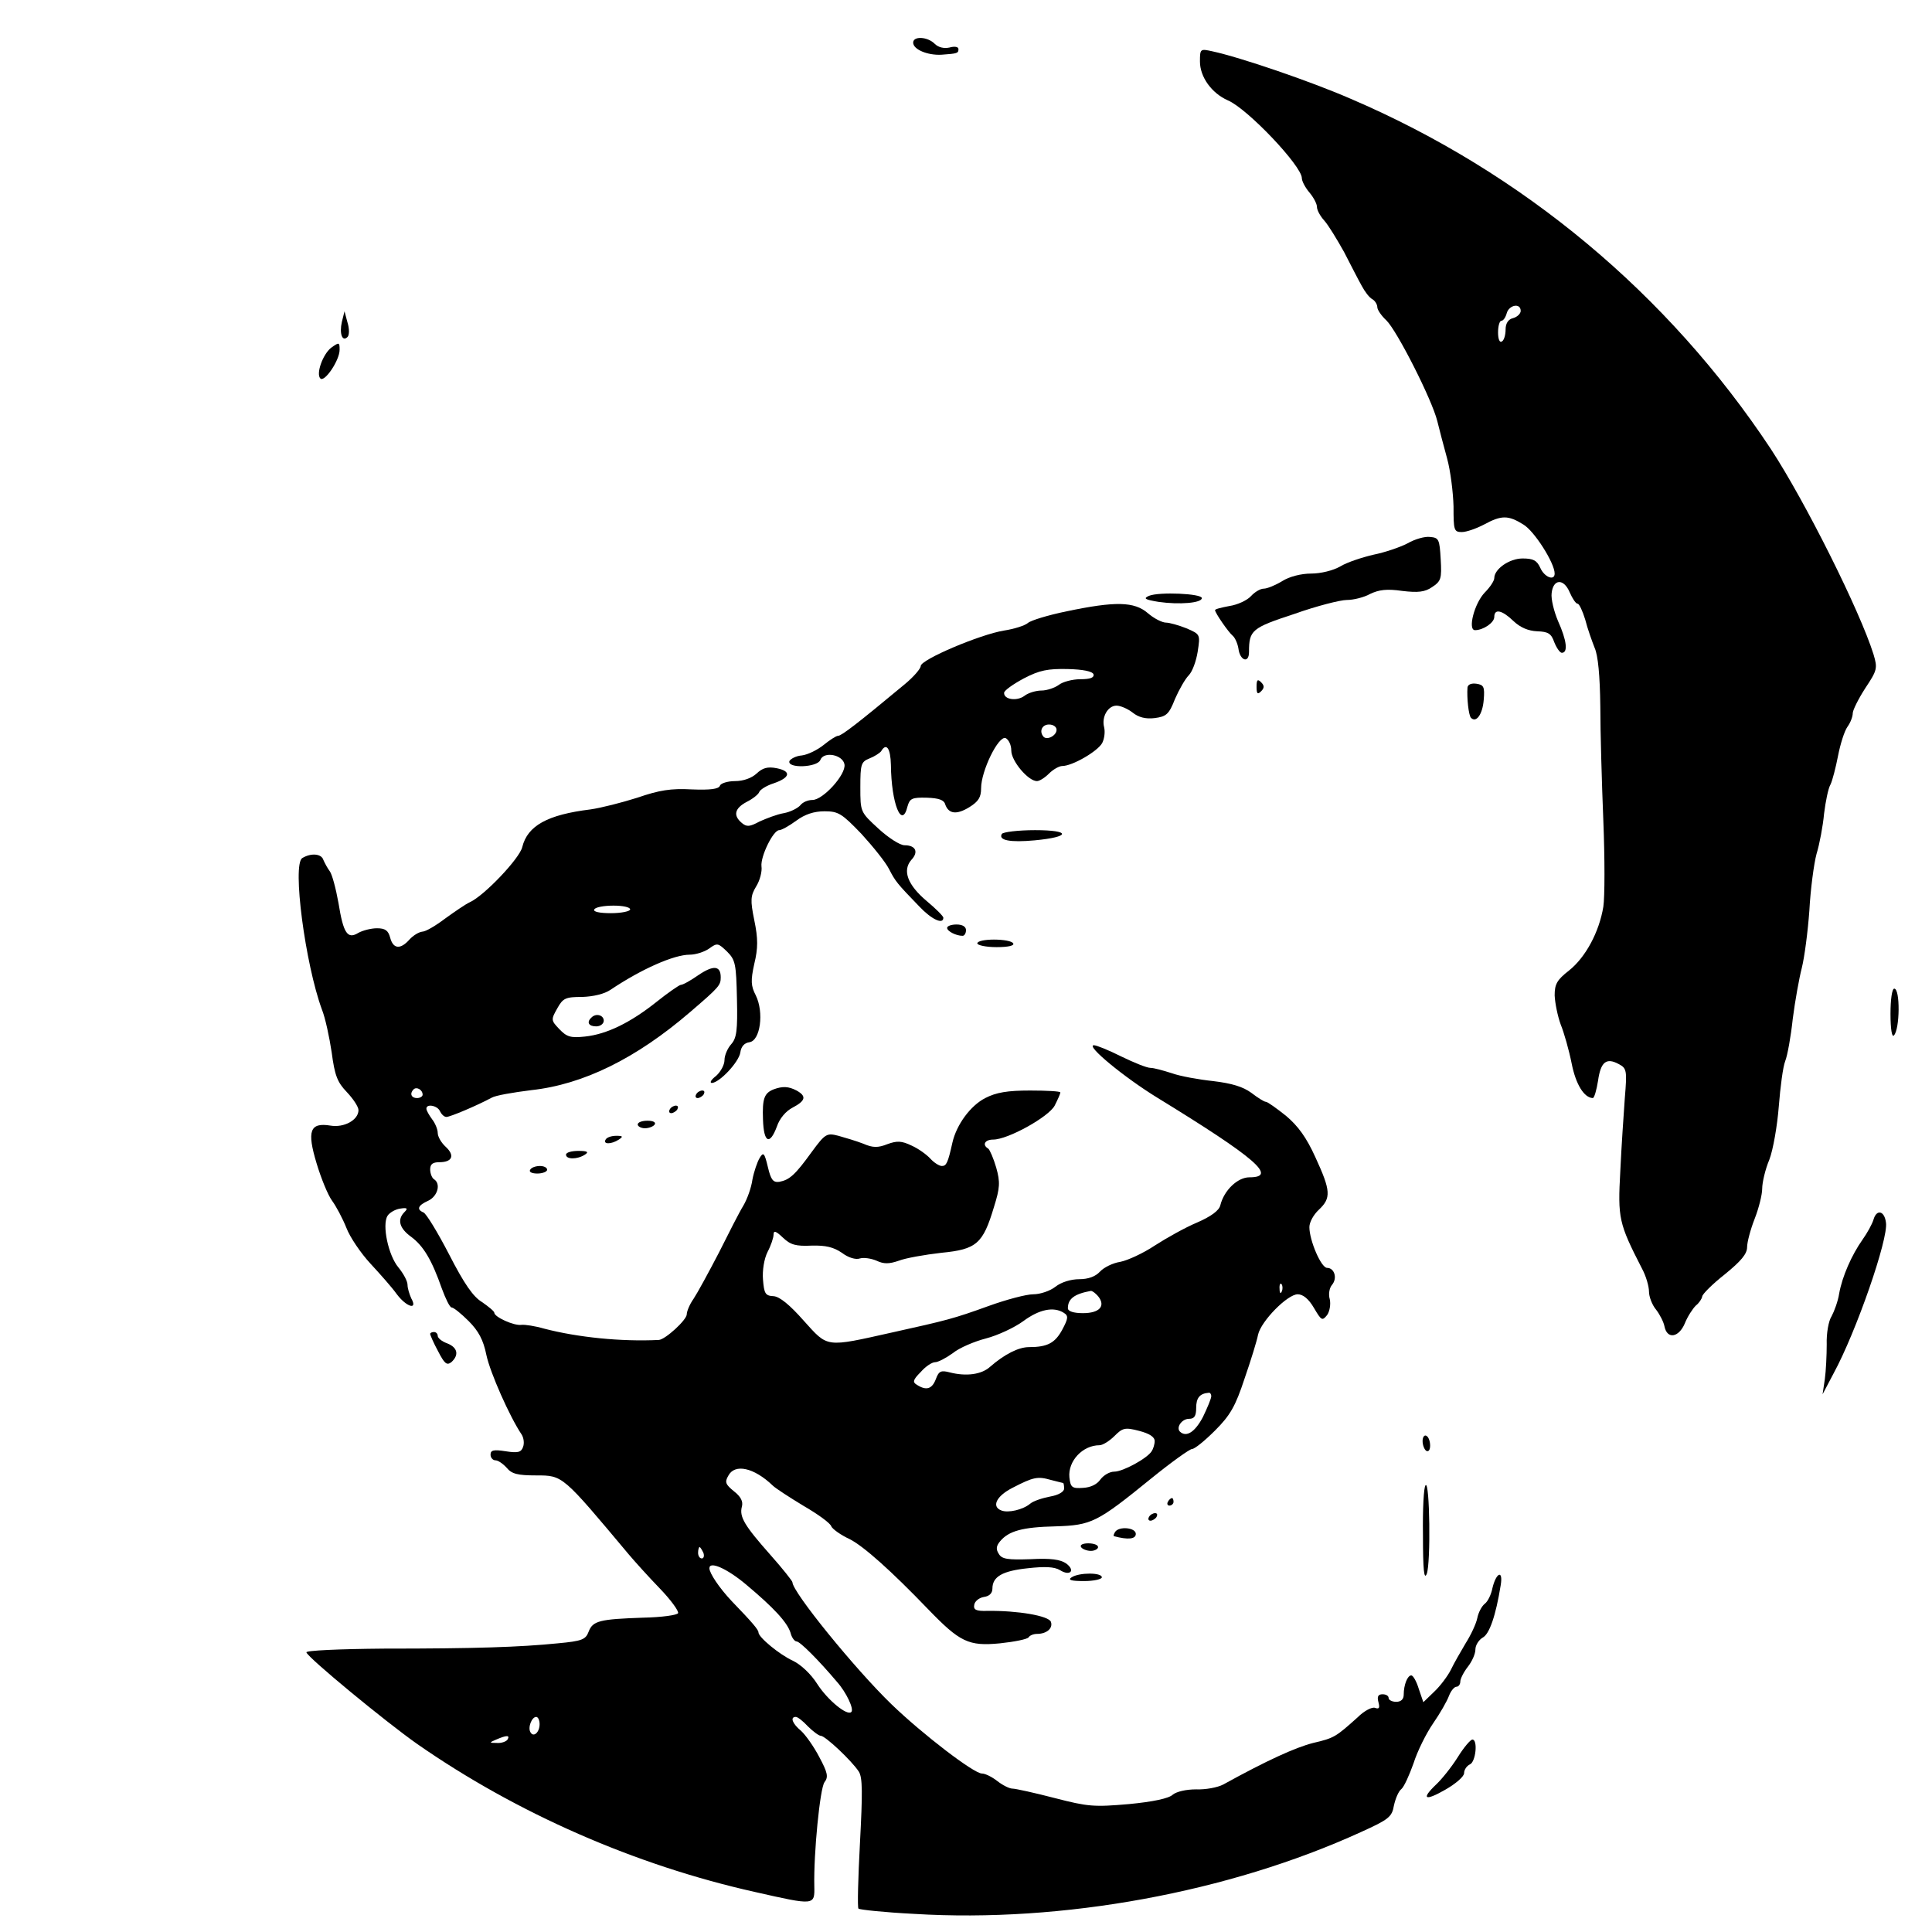 <?xml version="1.0" standalone="no"?>
<!DOCTYPE svg PUBLIC "-//W3C//DTD SVG 20010904//EN"
 "http://www.w3.org/TR/2001/REC-SVG-20010904/DTD/svg10.dtd">
<svg version="1.0" xmlns="http://www.w3.org/2000/svg"
 width="512pt" height="512pt" viewBox="0 0 512 512"
 preserveAspectRatio="xMidYMid meet">
<g transform="translate(0,512) scale(0.1,-0.1)"
fill="#000000" stroke="none">
<path d="M2420 5007 c0 -18 38 -34 75 -32 43 3 45 4 45 15 0 6 -10 8 -24 4
-14 -3 -29 0 -39 10 -19 19 -57 21 -57 3z"/>
<path d="M3180 4957 c0 -41 31 -84 74 -103 52 -22 196 -174 196 -206 0 -8 9
-25 20 -38 11 -13 20 -30 20 -38 0 -9 9 -25 19 -36 11 -12 34 -50 53 -84 18
-35 39 -76 47 -90 8 -15 20 -31 28 -35 7 -4 13 -14 13 -21 0 -7 11 -23 24 -35
28 -27 121 -210 135 -267 5 -21 17 -66 26 -99 9 -33 16 -90 17 -127 0 -63 1
-68 22 -68 12 0 38 9 59 20 46 25 64 25 104 0 29 -17 83 -102 83 -130 0 -20
-27 -10 -38 15 -9 20 -19 25 -47 25 -35 0 -75 -28 -75 -52 0 -7 -11 -24 -25
-38 -28 -29 -46 -100 -26 -100 22 0 51 20 51 35 0 23 21 18 51 -11 18 -17 39
-26 63 -27 29 -1 37 -6 45 -29 6 -15 15 -28 20 -28 17 0 13 33 -10 84 -11 26
-19 59 -17 74 4 38 32 40 48 2 7 -16 16 -30 21 -30 4 0 13 -19 20 -42 6 -24
18 -57 25 -75 9 -20 14 -73 15 -155 0 -67 4 -204 8 -303 4 -99 4 -202 0 -228
-11 -67 -47 -134 -91 -169 -32 -25 -38 -36 -38 -66 1 -21 8 -55 16 -77 9 -22
22 -68 29 -103 11 -56 33 -91 56 -92 4 0 10 21 14 46 7 50 22 62 55 44 21 -11
22 -17 16 -89 -3 -42 -9 -129 -12 -194 -7 -126 -4 -139 57 -258 11 -20 19 -48
19 -62 0 -13 8 -35 19 -48 10 -13 20 -33 22 -44 7 -35 38 -30 54 8 7 18 21 39
29 47 9 7 16 18 17 24 0 6 27 33 60 59 43 35 59 54 59 72 0 13 9 47 20 75 11
28 20 64 20 80 0 16 8 51 19 77 10 26 21 90 25 141 4 51 11 105 17 120 6 15
15 65 20 112 6 47 17 108 24 135 7 28 16 96 20 152 3 56 12 124 19 150 8 26
17 74 20 107 4 32 11 67 17 77 5 10 14 45 20 76 6 31 17 66 25 77 8 11 14 27
14 36 0 8 15 38 33 66 32 48 33 53 22 90 -36 115 -181 405 -272 544 -272 411
-658 733 -1113 928 -108 47 -293 110 -367 126 -32 7 -33 7 -33 -27z m850 -661
c0 -7 -9 -16 -20 -19 -13 -3 -20 -14 -20 -30 0 -14 -4 -29 -10 -32 -6 -4 -10
7 -10 24 0 17 4 31 9 31 5 0 11 9 14 20 6 22 37 28 37 6z"/>
<path d="M906 4267 c-7 -31 1 -54 15 -40 5 5 5 22 0 38 l-8 30 -7 -28z"/>
<path d="M877 4198 c-22 -18 -40 -69 -28 -81 11 -11 51 48 51 76 0 20 -1 21
-23 5z"/>
<path d="M3730 3680 c-19 -10 -60 -24 -90 -30 -30 -7 -70 -20 -88 -31 -19 -11
-52 -19 -77 -19 -27 0 -58 -8 -77 -20 -18 -11 -40 -20 -49 -20 -9 0 -24 -9
-34 -20 -10 -11 -36 -23 -57 -26 -21 -4 -38 -8 -38 -11 0 -7 35 -58 47 -68 6
-5 13 -21 15 -34 4 -32 28 -40 28 -9 0 58 7 64 120 101 59 21 122 37 139 37
18 0 46 7 62 16 23 11 44 14 85 8 42 -5 60 -3 79 10 24 16 26 22 23 74 -3 53
-5 57 -28 59 -14 2 -41 -6 -60 -17z"/>
<path d="M3045 3541 c-16 -7 -11 -10 25 -16 56 -8 115 -3 115 10 0 12 -113 17
-140 6z"/>
<path d="M2827 3500 c-49 -10 -95 -24 -103 -31 -8 -7 -37 -16 -63 -20 -63 -10
-221 -77 -221 -94 0 -7 -19 -29 -42 -48 -125 -104 -168 -137 -177 -137 -5 0
-22 -11 -38 -24 -16 -13 -42 -26 -58 -28 -15 -1 -30 -9 -33 -15 -6 -20 74 -17
82 3 9 24 60 14 64 -12 4 -27 -57 -94 -85 -94 -12 0 -26 -6 -32 -14 -7 -8 -27
-18 -44 -21 -18 -3 -46 -14 -64 -22 -26 -14 -34 -15 -47 -4 -24 20 -19 39 13
56 16 8 31 20 33 26 2 6 19 17 38 23 44 15 48 32 9 40 -25 5 -38 1 -54 -14
-13 -12 -35 -20 -57 -20 -20 0 -38 -6 -40 -12 -3 -9 -25 -12 -75 -10 -55 3
-86 -2 -144 -22 -41 -13 -96 -27 -124 -31 -114 -14 -167 -43 -181 -100 -7 -30
-101 -129 -139 -146 -11 -5 -40 -25 -65 -43 -25 -19 -52 -35 -61 -35 -9 -1
-24 -10 -34 -21 -24 -27 -43 -25 -51 5 -5 19 -13 25 -35 25 -16 0 -38 -6 -49
-12 -29 -18 -40 -2 -53 79 -7 39 -17 76 -23 84 -6 8 -13 21 -17 30 -5 17 -33
19 -56 5 -27 -17 8 -281 52 -401 9 -22 20 -74 26 -114 8 -61 15 -79 40 -105
17 -18 31 -39 31 -48 0 -26 -38 -47 -74 -41 -55 9 -63 -14 -37 -100 12 -40 30
-84 41 -99 11 -15 28 -47 38 -72 9 -24 38 -67 64 -95 25 -27 57 -63 69 -80 26
-35 57 -44 39 -12 -5 11 -10 27 -10 36 0 10 -11 30 -24 46 -27 32 -44 113 -29
137 5 8 20 17 33 19 19 3 22 1 12 -9 -20 -20 -14 -43 18 -66 32 -24 54 -60 81
-137 10 -27 21 -50 26 -50 5 0 25 -16 45 -36 26 -26 39 -50 47 -90 10 -47 62
-164 93 -210 6 -9 8 -24 4 -34 -5 -14 -14 -16 -46 -11 -32 5 -40 3 -40 -9 0
-8 6 -15 13 -15 7 0 20 -9 30 -20 13 -16 29 -20 78 -20 71 0 69 1 245 -209 16
-19 53 -60 82 -90 29 -30 51 -60 49 -66 -2 -5 -42 -11 -93 -12 -114 -4 -133
-8 -144 -37 -8 -21 -17 -25 -82 -31 -100 -10 -216 -14 -461 -14 -120 -1 -207
-5 -205 -10 5 -15 210 -184 294 -243 263 -183 577 -321 895 -392 159 -36 158
-36 157 16 -2 85 15 259 27 275 11 14 8 26 -14 67 -14 27 -36 58 -48 69 -23
19 -30 37 -14 37 5 0 19 -11 32 -25 13 -13 29 -25 34 -25 12 0 82 -66 101 -95
10 -16 10 -56 3 -189 -5 -93 -7 -171 -4 -174 3 -3 69 -10 148 -14 392 -24 834
57 1184 217 73 33 82 40 87 70 4 18 12 38 20 44 7 6 21 37 32 68 10 32 34 80
52 106 18 26 37 59 42 73 5 13 14 24 20 24 5 0 10 6 10 14 0 7 9 25 20 39 11
14 20 34 20 46 0 11 9 25 19 31 18 9 35 58 48 139 7 42 -12 34 -22 -8 -3 -16
-12 -35 -20 -41 -8 -6 -17 -23 -20 -38 -3 -15 -17 -45 -31 -67 -13 -22 -31
-53 -39 -70 -8 -16 -28 -43 -44 -58 l-29 -28 -12 35 c-6 20 -15 36 -20 36 -10
0 -20 -25 -20 -51 0 -12 -7 -19 -20 -19 -11 0 -20 5 -20 10 0 6 -7 10 -16 10
-12 0 -15 -6 -11 -21 4 -15 2 -19 -9 -15 -8 3 -29 -8 -46 -25 -58 -52 -62 -55
-118 -68 -47 -12 -122 -46 -238 -110 -15 -8 -47 -14 -72 -13 -27 0 -52 -6 -62
-14 -10 -10 -53 -19 -116 -25 -93 -8 -108 -7 -197 16 -54 14 -104 25 -112 25
-8 0 -26 9 -40 20 -14 11 -32 20 -41 20 -21 0 -156 103 -240 184 -96 93 -262
297 -262 323 0 3 -26 36 -58 72 -69 78 -83 101 -76 128 4 14 -3 27 -21 41 -22
18 -25 24 -15 41 17 33 68 22 118 -26 7 -7 44 -31 82 -54 38 -22 71 -46 73
-54 3 -7 25 -23 49 -34 37 -19 109 -83 208 -186 84 -87 107 -98 190 -90 38 4
73 11 76 16 3 5 13 9 22 9 26 0 43 15 37 32 -6 16 -88 30 -168 29 -31 -1 -38
3 -35 17 2 9 13 18 26 20 14 2 22 10 22 22 0 32 27 47 94 54 45 5 70 4 85 -5
27 -17 42 -1 16 18 -15 10 -40 14 -94 11 -60 -2 -76 0 -84 14 -8 12 -7 21 3
33 23 28 60 38 147 40 96 3 110 10 254 127 53 43 102 78 108 78 7 0 34 22 61
49 40 40 54 64 78 137 17 49 33 101 36 117 8 36 78 107 105 107 14 0 29 -12
43 -36 20 -34 22 -35 35 -19 7 10 10 29 7 42 -4 13 -1 30 6 38 15 18 6 45 -13
45 -16 0 -47 73 -47 108 0 13 11 33 25 46 33 31 32 50 -9 139 -24 53 -46 83
-78 110 -25 20 -49 37 -53 37 -5 0 -22 11 -39 24 -22 16 -51 25 -101 31 -38 4
-88 13 -110 21 -22 7 -47 14 -56 14 -10 0 -44 14 -77 30 -34 17 -66 30 -73 30
-23 0 80 -85 168 -139 261 -160 320 -211 244 -211 -31 0 -67 -34 -77 -74 -3
-14 -25 -30 -62 -46 -31 -13 -81 -41 -112 -61 -30 -20 -71 -39 -91 -43 -20 -3
-44 -15 -54 -26 -12 -13 -31 -20 -55 -20 -22 0 -48 -8 -63 -20 -14 -11 -40
-20 -59 -20 -18 0 -71 -14 -118 -31 -94 -34 -111 -38 -255 -70 -179 -40 -170
-41 -235 31 -37 42 -64 64 -80 65 -22 1 -25 7 -28 44 -2 24 3 55 12 73 9 17
16 38 16 46 0 12 6 10 25 -8 20 -19 34 -23 76 -21 37 1 58 -4 80 -19 17 -13
37 -19 48 -15 10 3 30 0 44 -6 19 -9 33 -9 59 0 18 7 69 16 113 21 93 9 110
24 139 121 16 51 17 66 6 105 -7 24 -17 47 -21 50 -17 10 -9 24 13 24 39 0
147 60 163 90 8 16 15 31 15 35 0 3 -36 5 -80 5 -60 0 -90 -5 -119 -20 -39
-20 -76 -70 -87 -118 -12 -54 -16 -62 -28 -62 -7 0 -21 9 -30 19 -10 11 -32
27 -50 35 -27 13 -39 13 -64 4 -25 -10 -39 -10 -64 1 -18 7 -48 16 -66 21 -31
8 -35 6 -71 -43 -44 -61 -59 -74 -86 -79 -16 -2 -22 5 -30 39 -9 38 -12 41
-22 24 -6 -10 -15 -36 -19 -57 -3 -22 -14 -52 -24 -69 -10 -16 -39 -73 -65
-125 -27 -52 -57 -107 -67 -122 -10 -14 -18 -33 -18 -41 0 -15 -57 -67 -74
-68 -100 -5 -216 7 -304 30 -24 7 -51 11 -60 10 -20 -3 -72 21 -72 32 0 4 -15
16 -32 28 -24 14 -48 49 -88 127 -30 58 -61 109 -68 111 -19 8 -14 19 13 31
25 12 34 45 15 57 -5 3 -10 15 -10 26 0 14 7 19 24 19 35 0 42 18 17 41 -12
11 -21 27 -21 37 0 9 -7 26 -15 36 -8 11 -15 23 -15 28 0 14 30 8 36 -7 4 -8
11 -15 17 -15 10 0 81 30 120 51 10 6 57 14 105 20 138 15 278 84 421 207 77
66 81 71 81 92 0 31 -19 33 -59 6 -20 -14 -41 -26 -47 -26 -5 -1 -34 -21 -64
-45 -69 -55 -132 -86 -190 -92 -38 -4 -48 -1 -68 20 -22 23 -22 25 -5 55 15
27 22 30 66 30 30 1 59 8 75 19 82 55 168 93 210 93 15 0 38 7 51 16 22 16 24
15 48 -8 22 -22 24 -33 26 -125 2 -84 -1 -104 -15 -120 -10 -11 -18 -30 -18
-42 0 -13 -10 -31 -22 -42 -13 -10 -18 -18 -12 -19 20 0 72 55 76 81 2 15 10
25 24 27 29 4 39 79 17 124 -13 25 -14 39 -4 84 10 41 10 67 0 115 -11 54 -10
65 5 90 10 16 16 40 14 53 -3 26 31 96 47 96 6 0 26 11 45 25 23 17 47 25 75
25 37 0 46 -6 98 -60 31 -34 64 -75 73 -93 17 -33 21 -38 80 -99 33 -35 64
-49 64 -30 0 4 -20 24 -44 44 -51 43 -65 81 -41 109 20 21 12 39 -18 39 -12 0
-43 20 -69 44 -48 44 -48 44 -48 110 0 61 2 67 24 76 13 5 27 14 31 19 14 24
25 8 26 -36 1 -103 29 -172 44 -110 6 21 12 24 51 23 32 -1 46 -6 49 -18 9
-25 30 -28 64 -7 24 15 31 26 31 50 0 46 46 140 65 133 8 -4 15 -18 15 -33 0
-28 45 -81 68 -81 7 0 21 9 32 20 11 11 27 20 35 20 27 0 94 39 106 61 6 12 8
30 5 42 -7 27 10 57 33 57 10 0 29 -8 42 -18 16 -13 35 -18 59 -15 31 4 38 10
54 51 11 25 27 53 36 62 10 10 20 38 24 63 7 46 7 46 -30 62 -20 8 -45 15 -54
15 -10 0 -32 11 -48 25 -36 31 -86 32 -215 5z m71 -167 c2 -9 -9 -13 -35 -13
-21 0 -47 -7 -57 -15 -11 -8 -32 -15 -46 -15 -14 0 -35 -6 -45 -14 -20 -15
-55 -10 -54 8 0 6 24 23 52 38 42 22 64 26 116 25 41 -1 66 -6 69 -14z m-98
-147 c0 -15 -24 -28 -34 -19 -13 14 -5 33 14 33 11 0 20 -6 20 -14z m-1130
-476 c0 -5 -23 -10 -51 -10 -31 0 -48 4 -44 10 3 6 26 10 51 10 24 0 44 -4 44
-10z m-550 -491 c0 -5 -7 -9 -15 -9 -15 0 -20 12 -9 23 8 8 24 -1 24 -14z
m2277 -521 c-3 -8 -6 -5 -6 6 -1 11 2 17 5 13 3 -3 4 -12 1 -19z m-487 -13
c21 -26 4 -45 -40 -45 -25 0 -40 5 -40 13 0 25 17 38 61 46 4 0 12 -6 19 -14z
m-91 -44 c13 -8 12 -15 -4 -45 -19 -35 -39 -46 -88 -46 -28 0 -65 -19 -103
-52 -23 -21 -64 -26 -107 -15 -23 6 -29 4 -37 -18 -10 -26 -25 -31 -50 -15
-12 7 -11 13 10 34 13 15 30 26 38 26 8 0 29 11 47 24 17 14 57 31 88 39 31 8
76 29 99 46 42 31 80 39 107 22z m391 -221 c0 -6 -10 -30 -22 -55 -21 -40 -44
-55 -61 -39 -11 11 5 34 24 34 14 0 19 7 19 29 0 26 9 38 33 40 4 1 7 -4 7 -9z
m-150 -119 c0 -9 -4 -21 -8 -27 -12 -19 -76 -54 -99 -54 -12 0 -28 -9 -37 -21
-9 -13 -26 -21 -46 -22 -29 -2 -33 1 -36 28 -4 43 35 85 80 85 8 0 26 11 39
24 22 22 28 24 66 14 27 -7 41 -16 41 -27z m-243 -111 c2 0 3 -7 3 -15 0 -8
-14 -17 -37 -21 -21 -4 -45 -12 -53 -19 -19 -16 -58 -25 -76 -18 -27 10 -14
38 29 60 56 29 67 31 102 21 16 -4 31 -8 32 -8z m-953 -185 c3 -8 1 -15 -4
-15 -6 0 -10 7 -10 15 0 8 2 15 4 15 2 0 6 -7 10 -15z m113 -84 c74 -62 109
-100 118 -128 3 -13 11 -23 16 -23 9 0 58 -49 107 -107 25 -28 46 -73 38 -80
-11 -11 -63 32 -90 74 -17 27 -44 52 -65 62 -35 16 -91 62 -91 75 0 7 -16 26
-71 83 -33 35 -59 74 -59 87 0 20 47 -1 97 -43z m-547 -370 c0 -22 -16 -36
-24 -22 -8 12 3 41 15 41 5 0 9 -9 9 -19z m-85 -41 c-3 -5 -16 -10 -28 -9 -21
0 -21 1 -2 9 28 12 37 12 30 0z"/>
<path d="M3330 3300 c0 -19 3 -21 12 -12 9 9 9 15 0 24 -9 9 -12 7 -12 -12z"/>
<path d="M3889 3298 c-2 -28 3 -73 9 -80 14 -15 31 9 34 47 3 35 0 40 -19 43
-14 2 -23 -2 -24 -10z"/>
<path d="M2655 2910 c-10 -17 22 -23 87 -17 96 9 97 27 1 27 -45 0 -85 -5 -88
-10z"/>
<path d="M2510 2661 c0 -9 24 -21 41 -21 5 0 9 7 9 15 0 9 -9 15 -25 15 -14 0
-25 -4 -25 -9z"/>
<path d="M2590 2620 c0 -5 23 -10 51 -10 31 0 48 4 44 10 -3 6 -26 10 -51 10
-24 0 -44 -4 -44 -10z"/>
<path d="M5010 2433 c0 -41 4 -63 9 -57 16 16 17 124 1 124 -6 0 -10 -29 -10
-67z"/>
<path d="M1567 2423 c-13 -12 -7 -23 13 -23 11 0 20 7 20 15 0 15 -21 21 -33
8z"/>
<path d="M2050 2233 c-25 -10 -30 -25 -28 -80 2 -62 18 -69 37 -18 7 21 24 41
42 50 34 18 37 30 10 45 -21 11 -37 12 -61 3z"/>
<path d="M1845 2220 c-3 -5 -2 -10 4 -10 5 0 13 5 16 10 3 6 2 10 -4 10 -5 0
-13 -4 -16 -10z"/>
<path d="M1775 2180 c-3 -5 -2 -10 4 -10 5 0 13 5 16 10 3 6 2 10 -4 10 -5 0
-13 -4 -16 -10z"/>
<path d="M1690 2140 c0 -5 9 -10 19 -10 11 0 23 5 26 10 4 6 -5 10 -19 10 -14
0 -26 -4 -26 -10z"/>
<path d="M1605 2100 c-8 -13 15 -13 35 0 12 8 11 10 -7 10 -12 0 -25 -4 -28
-10z"/>
<path d="M1500 2060 c0 -13 30 -13 50 0 11 7 7 10 -17 10 -18 0 -33 -4 -33
-10z"/>
<path d="M1405 2020 c-4 -6 5 -10 19 -10 14 0 26 5 26 10 0 6 -9 10 -19 10
-11 0 -23 -4 -26 -10z"/>
<path d="M4965 1888 c-4 -13 -17 -36 -29 -53 -29 -41 -54 -98 -62 -143 -3 -20
-13 -47 -20 -60 -8 -12 -14 -45 -13 -75 0 -28 -2 -70 -5 -92 l-6 -40 29 55
c60 110 146 358 139 400 -4 32 -25 36 -33 8z"/>
<path d="M1140 1585 c0 -3 9 -24 21 -46 17 -33 23 -38 35 -29 21 19 17 39 -11
50 -14 5 -25 14 -25 20 0 5 -4 10 -10 10 -5 0 -10 -2 -10 -5z"/>
<path d="M3770 1301 c0 -11 5 -23 10 -26 6 -3 10 3 10 14 0 11 -4 23 -10 26
-5 3 -10 -3 -10 -14z"/>
<path d="M3778 1184 c-5 -4 -8 -64 -7 -133 0 -92 3 -119 10 -102 11 28 8 247
-3 235z"/>
<path d="M3095 1140 c-3 -5 -1 -10 4 -10 6 0 11 5 11 10 0 6 -2 10 -4 10 -3 0
-8 -4 -11 -10z"/>
<path d="M3045 1100 c-3 -5 -2 -10 4 -10 5 0 13 5 16 10 3 6 2 10 -4 10 -5 0
-13 -4 -16 -10z"/>
<path d="M2955 1060 c-3 -5 -5 -10 -3 -11 37 -10 58 -8 58 6 0 17 -45 21 -55
5z"/>
<path d="M2865 1020 c3 -5 15 -10 26 -10 10 0 19 5 19 10 0 6 -12 10 -26 10
-14 0 -23 -4 -19 -10z"/>
<path d="M2840 940 c-11 -7 -2 -10 33 -10 26 0 47 5 47 10 0 13 -60 13 -80 0z"/>
<path d="M3863 463 c-17 -27 -43 -59 -57 -72 -41 -39 -30 -45 24 -14 28 16 50
35 50 44 0 9 7 19 15 23 16 6 22 66 7 66 -5 0 -23 -21 -39 -47z"/>
</g>
</svg>

